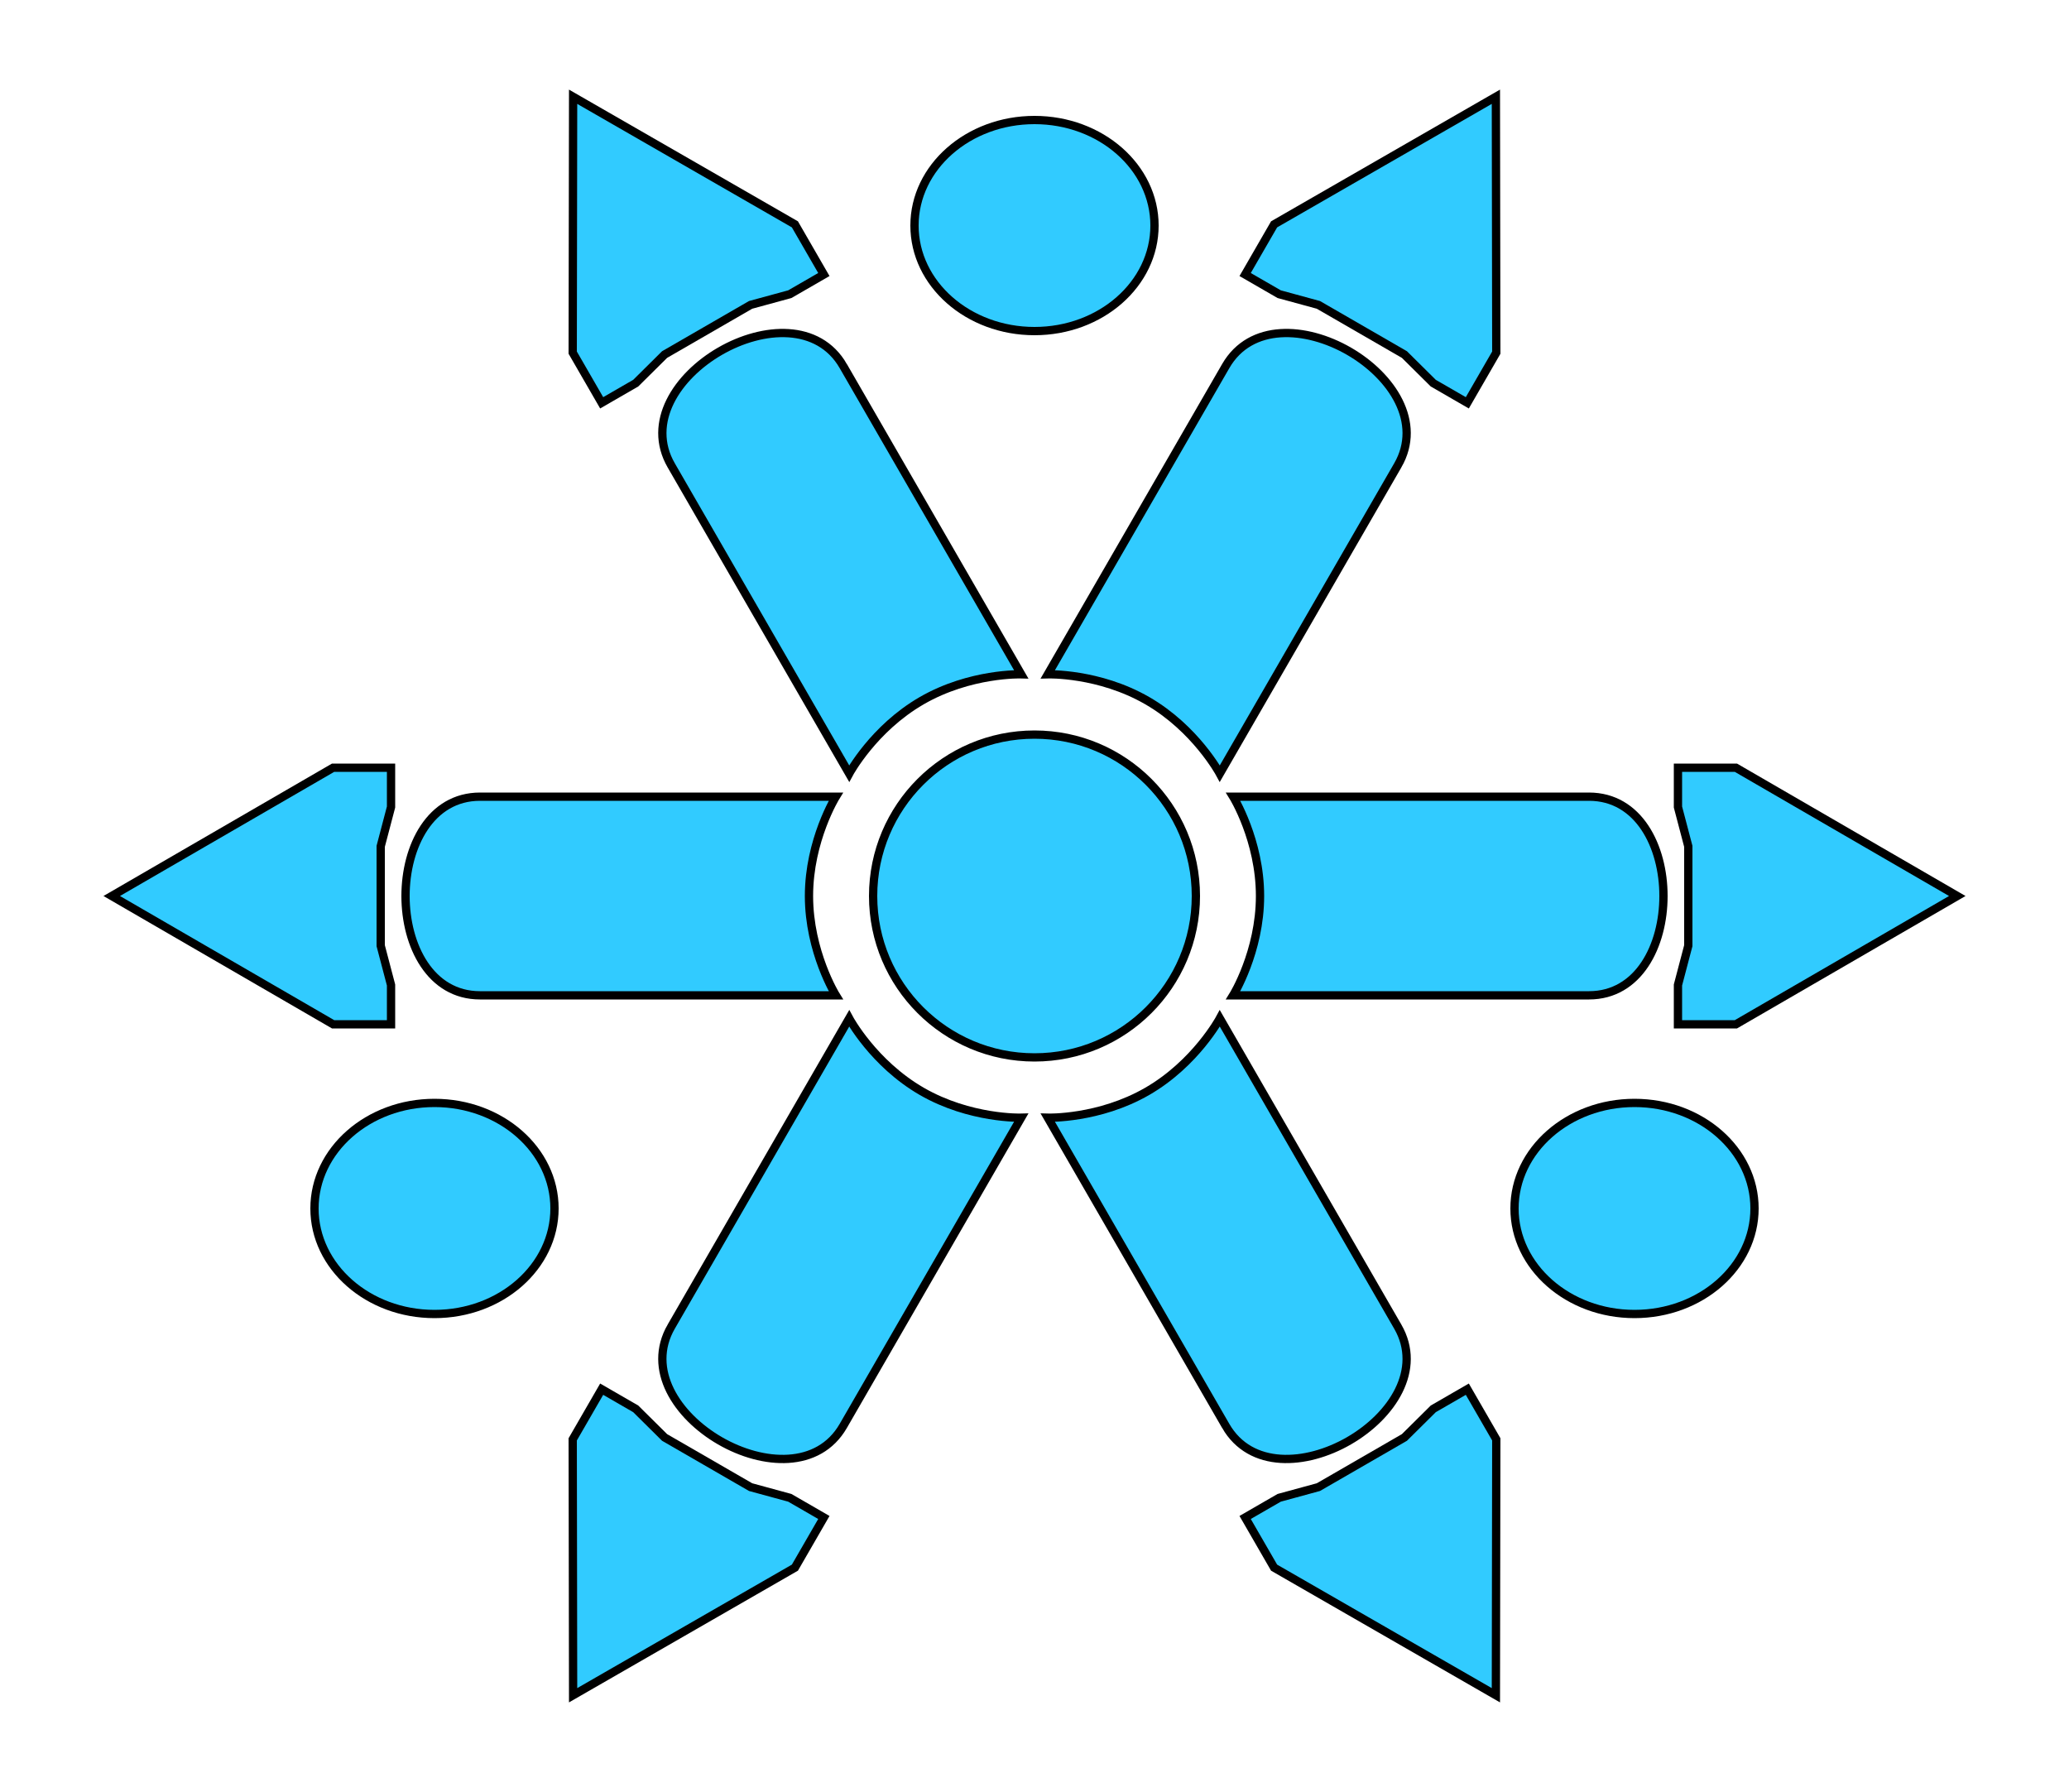 <svg xmlns="http://www.w3.org/2000/svg"
    viewBox="0 0 1000 866"
    xmlns:cc="http://creativecommons.org/ns#"
    xmlns:xlink="http://www.w3.org/1999/xlink"
>
<style>
* {
    stroke: #000;
    stroke-width: 4;
    fill: #31cbff;
}
</style>

<!--W spike-->
<g id="g">
    <!--Spike base-->
    <path d="
        m   232,385
            172,0
        c   0,0 -13,21 -13,48
            0,27 13,48 13,48
        l   -172,0
        c   -48,0 -48,-96 0,-96
        z"
    />

    <!--Spike tip-->
    <path d="
        m   189,495
            -28,0
            -107,-62
            107,-62
            28,0
            0,19
            -5,19
            0,48
            5,19
        z"
    />
</g>

<!--NW Spike-->
<use xlink:href="#g"
    transform="rotate(60,500,433)"
/>

<!--NE Spike-->
<use xlink:href="#g"
    transform="rotate(120,500,433)"
/>

<!--EE Spike-->
<use xlink:href="#g"
    transform="rotate(180,500,433)"
/>

<!--SE Spike-->
<use xlink:href="#g"
    transform="rotate(240,500,433)"
/>

<!--SW Spike-->
<use xlink:href="#g"
    transform="rotate(300,500,433)"
/>

<!--Top orb-->
<ellipse id="e"
    cx="500" cy="109" rx="58" ry="51"
/>

<!--Lower left orb-->
<use xlink:href="#e"
    transform="translate(-290,475)"
/>

<!--Lower right orb-->
<use xlink:href="#e"
    transform="translate(290,475)"
/>

<!--Center orb-->
<circle cx="500" cy="433" r="78" />

</svg>